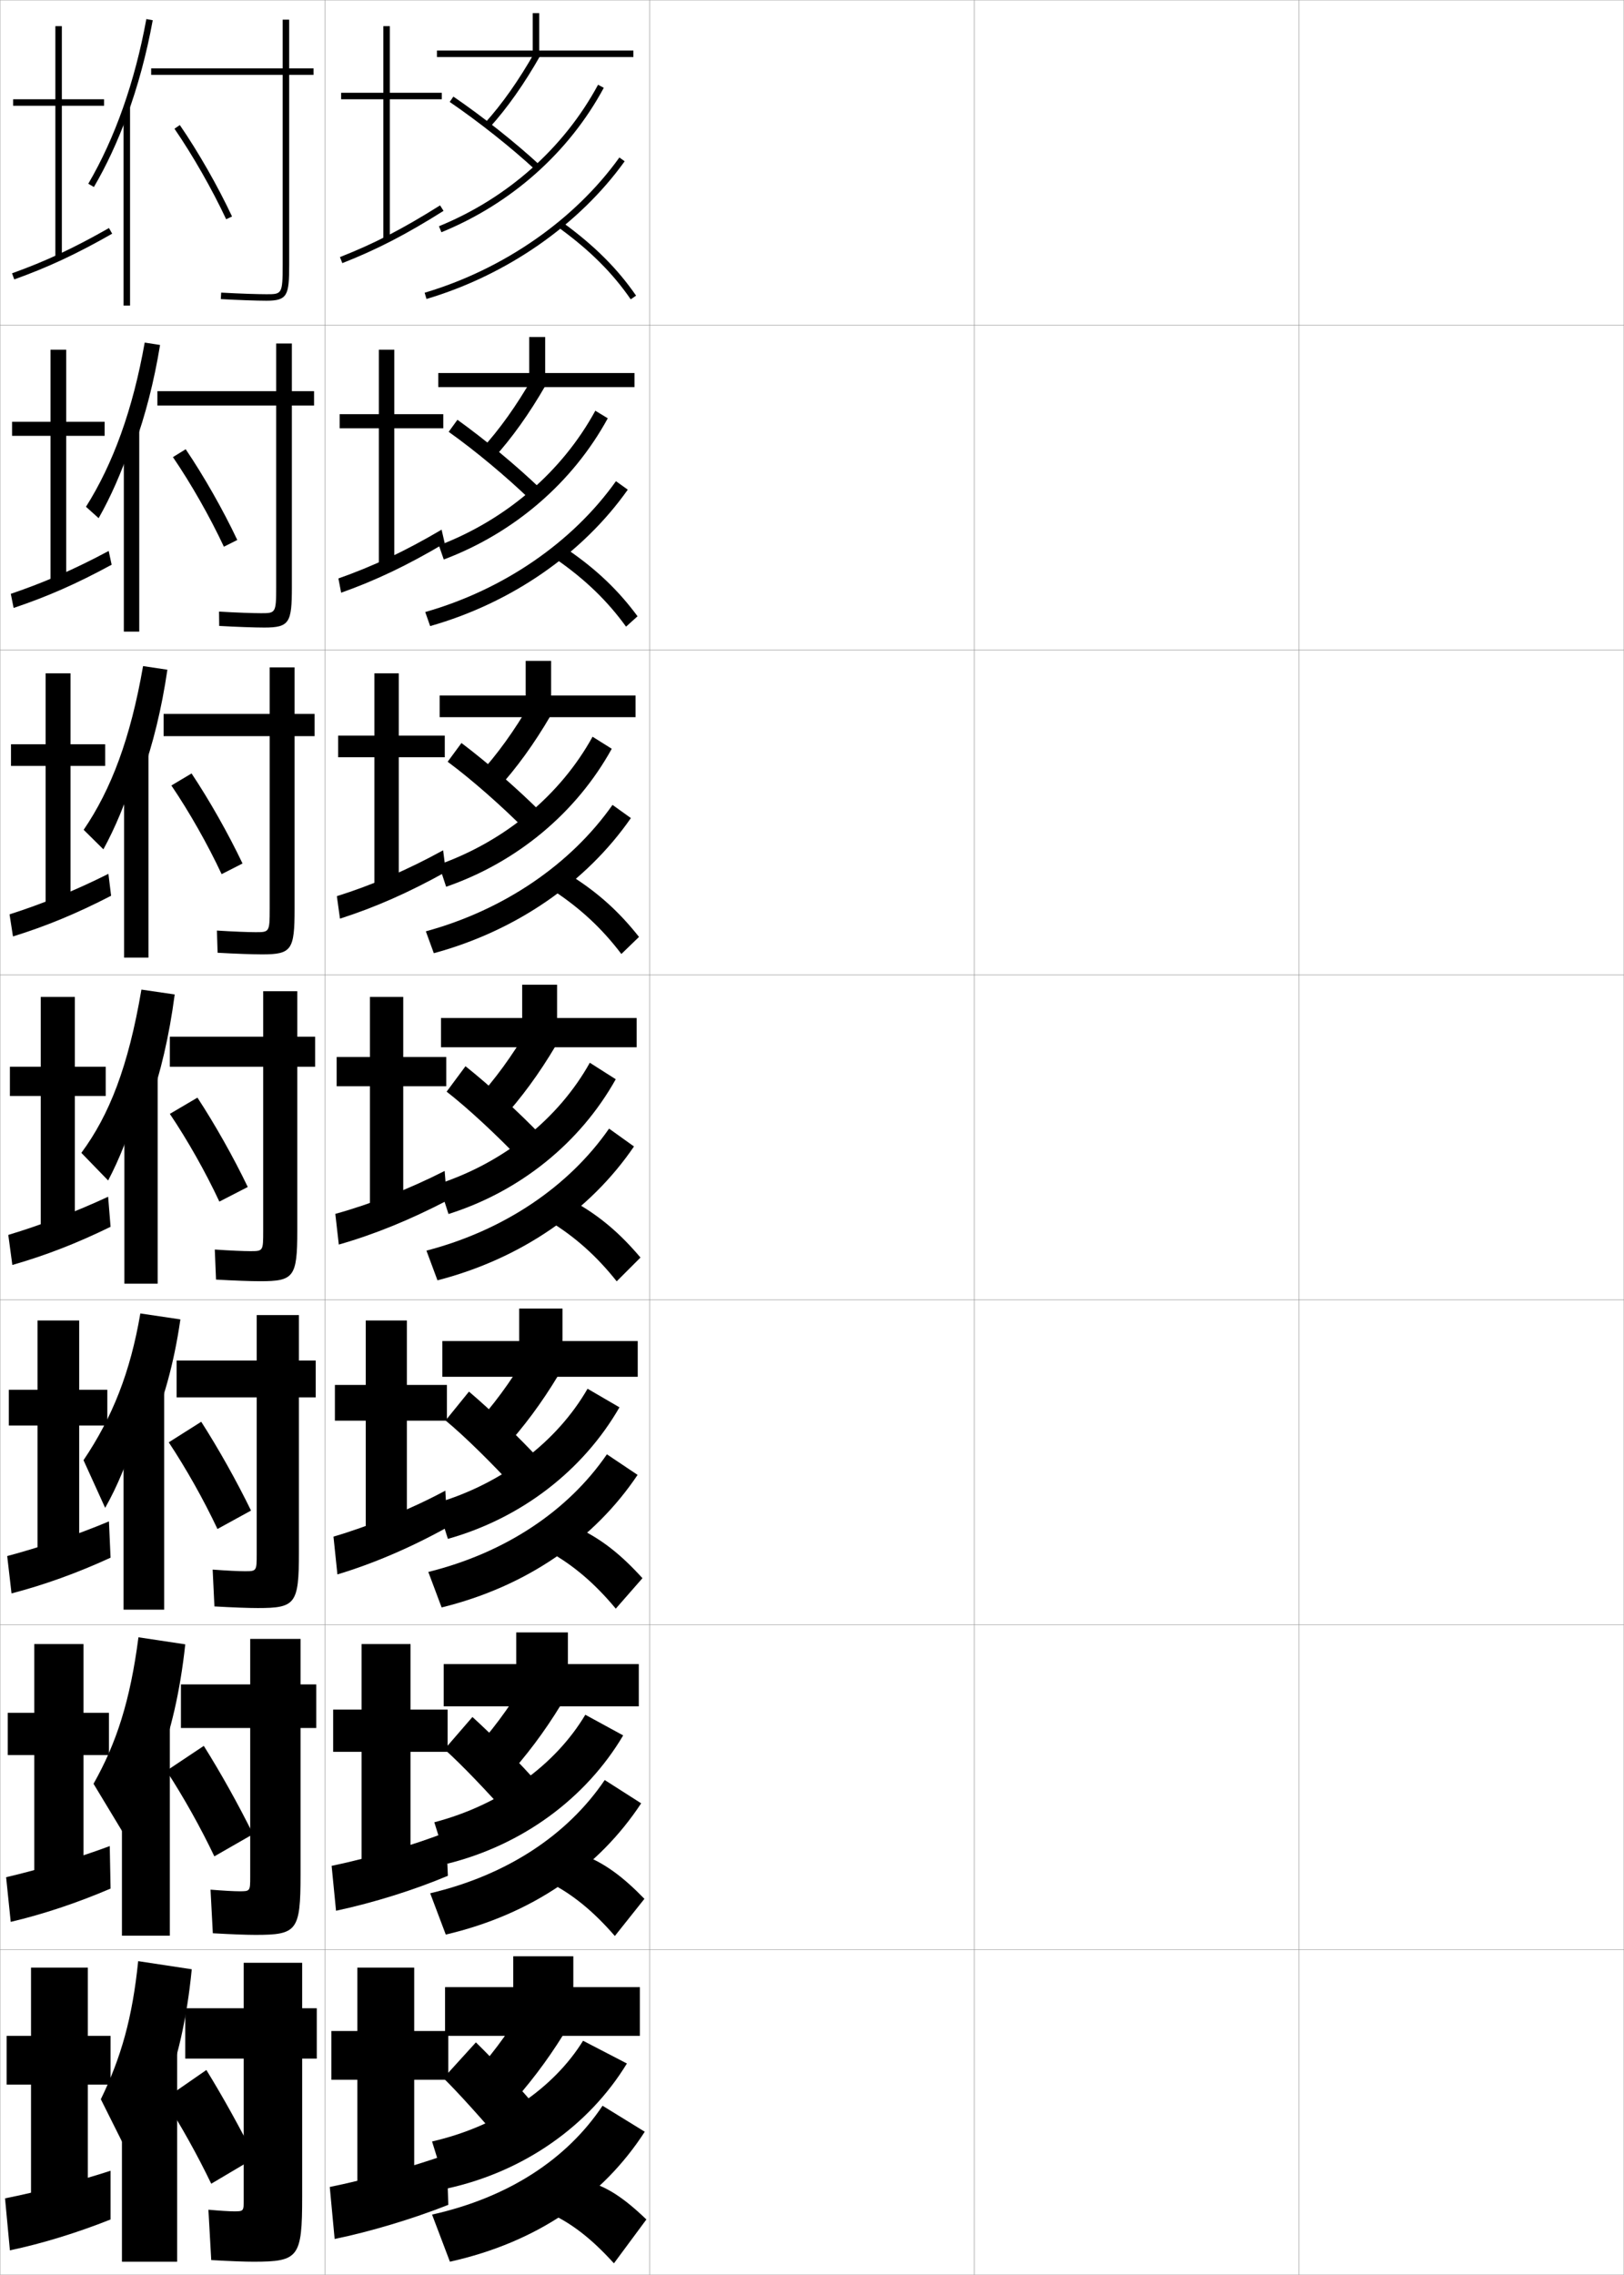<?xml version="1.0" encoding="utf-8"?>
<!-- Generator: Adobe Illustrator 11 Build 225, SVG Export Plug-In . SVG Version: 6.0.0 Build 78)  -->
<!DOCTYPE svg PUBLIC "-//W3C//DTD SVG 1.0//EN"    "http://www.w3.org/TR/2001/REC-SVG-20010904/DTD/svg10.dtd">
<svg  xmlns="http://www.w3.org/2000/svg" xmlns:xlink="http://www.w3.org/1999/xlink" xmlns:a="http://ns.adobe.com/AdobeSVGViewerExtensions/3.0/"
	 width="500.1" height="700.1" viewBox="0 0 500.1 700.1"
	 overflow="visible" enable-background="new 0 0 500.1 700.1" xml:space="preserve">
		<g id="glyphs">
			<g>
				<rect x="0.05" y="0.05" fill="none" stroke="#999999" stroke-width="0.1" width="100" height="100"/> 
				<rect x="0.05" y="100.05" fill="none" stroke="#999999" stroke-width="0.1" width="100" height="100"/> 
				<rect x="0.05" y="200.05" fill="none" stroke="#999999" stroke-width="0.1" width="100" height="100"/> 
				<rect x="0.05" y="300.05" fill="none" stroke="#999999" stroke-width="0.1" width="100" height="100"/> 
				<rect x="0.05" y="400.05" fill="none" stroke="#999999" stroke-width="0.1" width="100" height="100"/> 
				<rect x="0.05" y="500.05" fill="none" stroke="#999999" stroke-width="0.1" width="100" height="100"/> 
				<rect x="0.05" y="600.05" fill="none" stroke="#999999" stroke-width="0.1" width="100" height="100"/> 
				<rect x="100.05" y="0.05" fill="none" stroke="#999999" stroke-width="0.1" width="100" height="100"/> 
				<rect x="100.05" y="100.05" fill="none" stroke="#999999" stroke-width="0.1" width="100" height="100"/> 
				<rect x="100.05" y="200.05" fill="none" stroke="#999999" stroke-width="0.1" width="100" height="100"/> 
				<rect x="100.05" y="300.05" fill="none" stroke="#999999" stroke-width="0.1" width="100" height="100"/> 
				<rect x="100.05" y="400.05" fill="none" stroke="#999999" stroke-width="0.1" width="100" height="100"/> 
				<rect x="100.05" y="500.05" fill="none" stroke="#999999" stroke-width="0.1" width="100" height="100"/> 
				<rect x="100.05" y="600.05" fill="none" stroke="#999999" stroke-width="0.1" width="100" height="100"/> 
				<rect x="200.05" y="0.05" fill="none" stroke="#999999" stroke-width="0.1" width="100" height="100"/> 
				<rect x="200.05" y="100.05" fill="none" stroke="#999999" stroke-width="0.1" width="100" height="100"/> 
				<rect x="200.05" y="200.05" fill="none" stroke="#999999" stroke-width="0.1" width="100" height="100"/> 
				<rect x="200.05" y="300.05" fill="none" stroke="#999999" stroke-width="0.1" width="100" height="100"/> 
				<rect x="200.05" y="400.05" fill="none" stroke="#999999" stroke-width="0.1" width="100" height="100"/> 
				<rect x="200.05" y="500.05" fill="none" stroke="#999999" stroke-width="0.1" width="100" height="100"/> 
				<rect x="200.05" y="600.05" fill="none" stroke="#999999" stroke-width="0.1" width="100" height="100"/> 
				<rect x="300.05" y="0.05" fill="none" stroke="#999999" stroke-width="0.1" width="100" height="100"/> 
				<rect x="300.05" y="100.05" fill="none" stroke="#999999" stroke-width="0.1" width="100" height="100"/> 
				<rect x="300.05" y="200.05" fill="none" stroke="#999999" stroke-width="0.1" width="100" height="100"/> 
				<rect x="300.05" y="300.05" fill="none" stroke="#999999" stroke-width="0.1" width="100" height="100"/> 
				<rect x="300.05" y="400.05" fill="none" stroke="#999999" stroke-width="0.1" width="100" height="100"/> 
				<rect x="300.05" y="500.05" fill="none" stroke="#999999" stroke-width="0.1" width="100" height="100"/> 
				<rect x="300.05" y="600.05" fill="none" stroke="#999999" stroke-width="0.1" width="100" height="100"/> 
				<rect x="400.05" y="0.05" fill="none" stroke="#999999" stroke-width="0.1" width="100" height="100"/> 
				<rect x="400.05" y="100.05" fill="none" stroke="#999999" stroke-width="0.1" width="100" height="100"/> 
				<rect x="400.05" y="200.05" fill="none" stroke="#999999" stroke-width="0.1" width="100" height="100"/> 
				<rect x="400.05" y="300.05" fill="none" stroke="#999999" stroke-width="0.1" width="100" height="100"/> 
				<rect x="400.05" y="400.05" fill="none" stroke="#999999" stroke-width="0.1" width="100" height="100"/> 
				<rect x="400.05" y="500.05" fill="none" stroke="#999999" stroke-width="0.1" width="100" height="100"/> 
				<rect x="400.05" y="600.05" fill="none" stroke="#999999" stroke-width="0.1" width="100" height="100"/> 
			</g>
			<g>
				<polygon points="166.05,15.55 166.05,4.05 164.05,4.05 164.05,15.55 
					134.55,15.55 134.55,17.55 195.05,17.55 195.05,15.55 "/>
				<polygon points="167.883,114.8 167.883,103.716 162.966,103.716 162.966,114.8 
					134.966,114.8 134.966,119.133 195.383,119.133 195.383,114.8 "/>
				<polygon points="169.716,214.05 169.716,203.383 161.883,203.383 161.883,214.05 
					135.383,214.05 135.383,220.716 195.716,220.716 195.716,214.05 "/>
				<polygon points="171.55,313.3 171.55,303.05 160.8,303.05 160.8,313.3 
					135.8,313.3 135.8,322.3 196.05,322.3 196.05,313.3 "/>
				<polygon points="173.216,412.717 173.216,402.716 159.883,402.716 159.883,412.717 
					136.216,412.717 136.216,423.717 196.383,423.717 196.383,412.717 "/>
				<polygon points="174.883,512.133 174.883,502.383 158.966,502.383 158.966,512.133 
					136.633,512.133 136.633,525.133 196.716,525.133 196.716,512.133 "/>
				<polygon points="176.55,611.55 176.55,602.05 158.05,602.05 158.05,611.55 
					137.05,611.55 137.05,626.55 197.05,626.55 197.05,611.55 "/>
			</g>
			<g>
				<g>
					<path d="M149.309,37.878l1.481,1.344c5.406-5.96,10.665-13.422,15.63-22.179
						l-1.74-0.986C159.788,24.685,154.616,32.026,149.309,37.878z"/>
					<path d="M138.485,31.375c9.032,6.176,18.896,13.992,26.387,20.909l1.355-1.469
						c-7.557-6.979-17.506-14.863-26.613-21.091L138.485,31.375z"/>
					<path d="M135.172,69.624l0.756,1.852c21.534-8.792,39.292-24.578,50.003-44.451
						l-1.762-0.949C173.679,45.541,156.278,61.007,135.172,69.624z"/>
					<path d="M130.765,90.091l0.57,1.918c24.719-7.35,46.963-22.795,61.027-42.375
						l-1.625-1.168C176.927,67.694,155.067,82.866,130.765,90.091z"/>
					<path d="M172.46,70.356c9.329,6.828,16.246,13.742,21.766,21.761l1.648-1.135
						c-5.652-8.209-12.717-15.275-22.234-22.239L172.46,70.356z"/>
				</g>
				<g>
					<path d="M148.355,138.156l3.68,2.818c5.615-6.17,10.948-13.64,15.941-22.316
						l-3.979-2.436C159.095,124.775,153.877,132.101,148.355,138.156z"/>
					<path d="M138.169,132.903c8.253,5.854,17.792,13.833,25.155,20.925l2.962-3.559
						c-7.248-6.94-16.875-14.948-25.428-21.075L138.169,132.903z"/>
					<path d="M135.158,167.861l1.499,4.329c21.729-8.188,39.714-23.7,50.502-43.459
						l-3.836-2.327C173.141,145.084,155.962,159.9,135.158,167.861z"/>
					<path d="M130.95,188.356l1.513,4.325c25.082-7.121,46.989-22.348,60.856-41.982
						l-3.642-2.611C176.33,166.857,155.114,181.463,130.95,188.356z"/>
					<path d="M171.314,172.139l3.566-2.928c8.839,6.067,15.574,12.493,21.445,20.45
						l-3.54,3.196C187.016,184.878,180.193,178.319,171.314,172.139z"/>
				</g>
				<g>
					<path d="M147.403,238.435l5.878,4.292c5.824-6.38,11.231-13.857,16.253-22.453
						l-6.218-3.886C158.403,224.866,153.139,232.176,147.403,238.435z"/>
					<path d="M137.854,234.433c7.474,5.531,16.689,13.673,23.924,20.939l4.567-5.649
						c-6.938-6.9-16.245-15.034-24.242-21.06L137.854,234.433z"/>
					<path d="M135.144,266.099l2.241,6.806c21.925-7.584,40.136-22.822,51.002-42.468
						l-5.912-3.704C172.604,244.628,155.647,258.792,135.144,266.099z"/>
					<path d="M131.136,286.622l2.456,6.732c25.445-6.893,47.016-21.902,60.685-41.589
						l-5.659-4.053C175.733,266.021,155.161,280.06,131.136,286.622z"/>
					<path d="M170.169,273.921l5.953-4.242c8.161,5.171,14.566,10.955,20.656,18.66
						l-5.432,5.256C185.325,285.657,178.599,279.454,170.169,273.921z"/>
				</g>
				<g>
					<path d="M146.449,338.714l8.077,5.766c6.033-6.59,11.515-14.074,16.564-22.59
						l-8.457-5.336C157.711,324.956,152.399,332.251,146.449,338.714z"/>
					<path d="M137.537,335.962c6.695,5.209,15.587,13.514,22.693,20.955l6.174-7.739
						c-6.63-6.861-15.614-15.119-23.057-21.045L137.537,335.962z"/>
					<path d="M135.13,364.337l2.983,9.282c22.121-6.98,40.559-21.943,51.502-41.476
						l-7.986-5.081C172.067,344.171,155.332,357.686,135.13,364.337z"/>
					<path d="M131.321,384.888l3.398,9.139c25.808-6.664,47.042-21.455,60.514-41.196
						l-7.676-5.496C175.136,365.184,155.207,378.657,131.321,384.888z"/>
					<path d="M169.024,375.703l8.34-5.557c7.481,4.274,13.559,9.417,19.867,16.87
						l-7.324,7.316C183.635,386.437,177.003,380.589,169.024,375.703z"/>
				</g>
				<g>
					<path d="M145.649,439.325l9.385,6.678c6.242-6.801,11.798-14.292,16.876-22.727
						l-9.805-6.225C157.172,425.38,151.814,432.659,145.649,439.325z"/>
					<path d="M137.208,437.157c5.917,4.887,14.484,13.354,21.462,20.971l7.616-8.826
						c-6.321-6.822-14.983-15.204-21.871-21.03L137.208,437.157z"/>
					<path d="M134.436,462.574l3.489,11.021c22.673-6.377,41.638-21.064,52.834-40.483
						l-9.824-5.721C171.52,443.714,154.703,456.578,134.436,462.574z"/>
					<path d="M131.897,483.774l4.099,10.926c26.185-6.44,47.08-21.012,60.343-40.797
						l-9.451-6.331C174.944,464.958,155.663,477.868,131.897,483.774z"/>
					<path d="M178.759,470.614c6.803,3.378,12.551,7.879,19.079,15.08l-8.216,9.377
						c-6.523-7.855-13.06-13.348-20.588-17.586L178.759,470.614z"/>
				</g>
				<g>
					<path d="M144.85,539.938l10.692,7.589c6.451-7.011,12.082-14.509,17.188-22.863
						l-11.152-7.112C156.633,525.805,151.229,533.068,144.85,539.938z"/>
					<path d="M136.879,538.354c5.137,4.564,13.381,13.194,20.231,20.985l9.058-9.913
						c-6.011-6.782-14.353-15.289-20.686-21.015L136.879,538.354z"/>
					<path d="M133.743,560.812l3.995,12.761c23.225-5.773,42.717-20.187,54.167-39.492
						l-11.662-6.36C170.972,543.257,154.074,555.472,133.743,560.812z"/>
					<path d="M132.474,582.662L137.273,595.375c26.562-6.217,47.119-20.568,60.171-40.398
						l-11.225-7.165C174.754,564.733,156.121,577.08,132.474,582.662z"/>
					<path d="M180.155,571.082c6.125,2.481,11.543,6.342,18.289,13.29l-9.108,11.438
						c-6.774-7.814-13.216-12.951-20.294-16.543L180.155,571.082z"/>
				</g>
				<g>
					<path d="M144.05,640.55l12,8.5c6.66-7.221,12.365-14.726,17.5-23l-12.5-8
						C156.095,626.229,150.645,633.477,144.05,640.55z"/>
					<path d="M136.55,639.55c4.358,4.242,12.278,13.034,19,21l10.5-11
						c-5.702-6.743-13.722-15.374-19.5-21L136.55,639.55z"/>
					<path d="M133.05,659.05l4.5,14.5c23.777-5.169,43.796-19.308,55.5-38.5l-13.5-7
						C170.425,642.8,153.444,654.364,133.05,659.05z"/>
					<path d="M133.05,681.55l5.5,14.5c26.938-5.994,47.157-20.125,60-40l-13-8
						C174.562,664.509,156.577,676.292,133.05,681.55z"/>
					<path d="M181.55,671.55c5.446,1.585,10.535,4.804,17.5,11.5l-10,13.5
						c-7.025-7.774-13.372-12.556-20-15.5L181.55,671.55z"/>
				</g>
			</g>
			<g>
				<polygon points="136.05,28.55 120.05,28.55 120.05,8.05 118.05,8.05 
					118.05,28.55 105.05,28.55 105.05,30.55 118.05,30.55 118.05,74.05 
					120.05,74.05 120.05,30.55 136.05,30.55 "/>
				<path d="M104.685,79.119l0.73,1.861c10.589-4.155,19.619-8.814,31.167-16.085
					l-1.065-1.691C124.082,70.401,115.149,75.013,104.685,79.119z"/>
			</g>
			<g>
				<g>
					<polygon points="121.423,107.633 116.673,107.633 116.673,127.466 104.59,127.466 
						104.59,131.8 116.673,131.8 116.673,174.716 121.423,174.716 121.423,131.8 
						136.506,131.8 136.506,127.466 121.423,127.466 "/>
					<path d="M104.209,178.021l0.845,4.389c10.686-3.804,20.392-8.414,31.888-15.235
						l-0.955-4.169C124.737,169.65,114.781,174.292,104.209,178.021z"/>
				</g>
				<g>
					<polygon points="122.797,207.216 115.297,207.216 115.297,226.383 104.13,226.383 
						104.13,233.05 115.297,233.05 115.297,274.258 122.797,274.258 122.797,233.05 
						136.964,233.05 136.964,226.383 122.797,226.383 "/>
					<path d="M103.734,275.799l0.959,6.917c10.783-3.453,21.165-8.014,32.608-14.385
						l-0.844-6.647C125.393,267.774,114.414,272.447,103.734,275.799z"/>
				</g>
				<g>
					<polygon points="124.171,306.8 113.921,306.8 113.921,325.3 103.671,325.3 
						103.671,334.3 113.921,334.3 113.921,373.8 124.171,373.8 124.171,334.3 
						137.421,334.3 137.421,325.3 124.171,325.3 "/>
					<path d="M103.259,373.577l1.074,9.445c10.879-3.102,21.938-7.613,33.328-13.535
						l-0.732-9.125C126.049,365.898,114.046,370.602,103.259,373.577z"/>
				</g>
			</g>
			<g>
				<polygon points="125.297,406.383 112.63,406.383 112.63,426.217 103.13,426.217 
					103.13,437.217 112.63,437.217 112.63,471.716 125.297,471.716 125.297,437.217 
					137.63,437.217 137.63,426.217 125.297,426.217 "/>
				<path d="M102.689,472.901l1.216,11.63c10.887-3.26,22.617-8.262,33.885-14.523
					l-0.655-11.25C126.518,464.471,113.478,469.751,102.689,472.901z"/>
			</g>
			<g>
				<polygon points="126.424,505.967 111.34,505.967 111.34,526.133 102.59,526.133 
					102.59,539.133 111.34,539.133 111.34,575.633 126.424,575.633 126.424,539.133 
					137.84,539.133 137.84,526.133 126.424,526.133 "/>
				<path d="M102.12,574.226l1.358,13.815c11.767-2.507,24.305-6.483,34.443-10.762
					l-0.578-13.375C128.343,567.49,114.087,571.745,102.12,574.226z"/>
			</g>
			<g>
				<polygon points="127.55,605.55 110.05,605.55 110.05,625.05 102.05,625.05 
					102.05,640.05 110.05,640.05 110.05,675.05 127.55,675.05 127.55,640.05 
					138.05,640.05 138.05,625.05 127.55,625.05 "/>
				<path d="M137.55,663.05c-10.095,3.644-25.209,7.837-36,10l1.5,16
					c10.901-2.229,23.976-6.146,35-10.5L137.55,663.05z"/>
			</g>
			<g>
				<path d="M50.55,644.05c3.942-9.714,7-22.595,8.5-38l-16.5-2.5
					c-1.778,17.456-5.254,29.654-11.5,42.5l9.5,19c3.752-6.525,6.929-15.319,8.5-23
					L50.55,644.05z"/>
				<rect x="37.55" y="630.05" width="17" height="66"/> 
				<path d="M93.05,604.05h-18v14h-18v15.5h18v43.5c0,3.458-0.047,3.5-3,3.5
					c-1.399,0-4.222-0.173-7.873-0.5l0.873,15.5c5.956,0.343,10.316,0.5,13,0.5
					c13.938,0,15-1.294,15-20v-42.5h4.5v-15.5h-4.5V604.05z"/>
				<path d="M50.55,646.05c5.177,8.078,10.225,17.13,14.5,26l13.5-8
					c-4.502-8.974-9.873-18.685-15-27L50.55,646.05z"/>
			</g>
			<g>
				<g>
					<path d="M39.05,35.814c3.377-9.183,6.078-19.139,7.984-29.585l-1.969-0.359
						C41.566,25.059,35.384,42.581,27.188,56.544l1.725,1.012
						C32.753,51.013,36.149,43.698,39.05,35.814L39.05,35.814z"/>
					<rect x="38.05" y="32.85" width="2" height="61.2"/> 
					<path d="M96.55,21.05h-7.5v-15h-2v15h-40.5v2h40.5v58.5c0,9-0.282,9-5,9
						c-2.525,0-8.125-0.171-13.943-0.498l-0.113,1.996
						c5.169,0.291,11.08,0.502,14.057,0.502c6.482,0,7-1.662,7-11v-58.5h7.5V21.05z"/>
					<path d="M53.726,39.616c5.617,8.17,11.568,18.584,15.919,27.858L71.455,66.625
						c-4.394-9.367-10.405-19.888-16.081-28.142L53.726,39.616z"/>
				</g>
				<g>
					<path d="M41.383,137.143c3.372-9.309,6.068-19.701,7.906-30.974l-4.729-0.739
						c-3.683,20.723-9.757,37.353-18.085,50.533l3.9,3.508
						c3.726-6.573,7.02-14.055,9.675-21.911L41.383,137.143z"/>
					<rect x="38.133" y="132.05" width="4.75" height="62.333"/> 
					<path d="M89.883,105.716h-4.833v14.667H48.466v4.417h36.583v55.833
						c0,8.076-0.193,8.083-4.667,8.083c-2.338,0-7.475-0.171-12.932-0.498
						l0.051,4.413c5.3,0.3,10.953,0.501,13.88,0.501
						c7.783,0,8.5-1.501,8.5-12.5v-55.833h6.833v-4.417h-6.833V105.716z"/>
					<path d="M53.25,140.677c5.562,8.142,11.379,18.356,15.696,27.573l4.124-2.066
						c-4.4-9.307-10.298-19.667-15.887-27.928L53.25,140.677z"/>
				</g>
				<g>
					<path d="M43.716,238.472c3.367-9.434,6.058-20.263,7.829-32.362l-7.49-1.12
						c-3.867,22.257-9.833,37.994-18.293,50.391l6.075,6.004
						c3.611-6.604,6.802-14.252,9.212-22.081L43.716,238.472z"/>
					<rect x="38.216" y="231.25" width="7.5" height="63.466"/> 
					<path d="M90.716,205.383h-7.667v14.333H50.383v6.833h32.667v53.167
						c0,7.153-0.104,7.167-4.333,7.167c-2.15,0-6.825-0.172-11.92-0.499
						l0.216,6.831c5.431,0.308,10.826,0.501,13.705,0.501
						c9.083,0,10-1.34,10-14v-53.167h6.167v-6.833h-6.167V205.383z"/>
					<path d="M52.775,241.739c5.507,8.114,11.19,18.126,15.473,27.286l6.437-3.283
						c-4.409-9.246-10.191-19.445-15.694-27.713L52.775,241.739z"/>
				</g>
				<g>
					<path d="M46.05,339.8c3.361-9.56,6.047-20.824,7.75-33.75l-10.25-1.5
						c-4.051,23.792-9.908,38.636-18.5,50.25l8.25,8.5c3.496-6.634,6.585-14.449,8.75-22.25
						L46.05,339.8z"/>
					<rect x="38.3" y="330.45" width="10.25" height="64.6"/> 
					<path d="M91.55,305.05h-10.5v14h-28.75v9.25h28.75v50.5c0,6.229-0.016,6.25-4,6.25
						c-1.963,0-6.174-0.172-10.908-0.499l0.38,9.248
						c5.562,0.317,10.698,0.501,13.528,0.501c10.385,0,11.5-1.18,11.5-15.5v-50.5h5.5v-9.25h-5.5
						V305.05z"/>
					<path d="M52.3,342.8c5.453,8.086,11.001,17.897,15.25,27l8.75-4.5
						c-4.416-9.186-10.084-19.225-15.5-27.5L52.3,342.8z"/>
				</g>
			</g>
			<g>
				<g>
					<polygon points="27.05,605.55 9.55,605.55 9.55,626.55 2.05,626.55 
						2.05,641.55 9.55,641.55 9.55,677.55 27.05,677.55 27.05,641.55 
						34.05,641.55 34.05,626.55 27.05,626.55 "/>
					<path d="M34.05,668.05c-9.598,3.147-22.772,6.593-32.5,8.5l1.5,16
						c9.784-2.047,20.724-5.406,31-9.5V668.05z"/>
				</g>
				<g>
					<polygon points="25.716,505.966 10.549,505.966 10.549,527.133 2.383,527.133 
						2.383,540.133 10.549,540.133 10.549,577.883 25.716,577.883 25.716,540.133 
						33.55,540.133 33.55,527.133 25.716,527.133 "/>
					<path d="M1.883,577.716l1.417,13.75c9.891-2.328,20.427-5.819,30.75-10.249
						l-0.25-13.084C24.067,571.78,11.689,575.447,1.883,577.716z"/>
				</g>
				<g>
					<polygon points="24.383,406.383 11.55,406.383 11.55,427.717 2.716,427.717 
						2.716,438.717 11.55,438.717 11.55,478.217 24.383,478.217 24.383,438.717 
						33.05,438.717 33.05,427.717 24.383,427.717 "/>
					<path d="M2.216,478.883l1.333,11.5c9.998-2.61,20.129-6.233,30.5-11l-0.5-11.166
						C23.684,472.363,12.101,476.252,2.216,478.883z"/>
				</g>
				<g>
					<polygon points="23.05,306.8 12.55,306.8 12.55,328.3 3.05,328.3 
						3.05,337.3 12.55,337.3 12.55,378.55 23.05,378.55 23.05,337.3 
						32.55,337.3 32.55,328.3 23.05,328.3 "/>
					<path d="M2.55,380.05l1.25,9.25c10.104-2.893,19.832-6.647,30.25-11.75l-0.75-9.25
						C23.299,372.946,12.513,377.057,2.55,380.05z"/>
				</g>
				<g>
					<polygon points="21.716,207.216 14.049,207.216 14.049,229.05 3.383,229.05 
						3.383,235.716 14.049,235.716 14.049,278.883 21.716,278.883 21.716,235.716 
						32.383,235.716 32.383,229.05 21.716,229.05 "/>
					<path d="M2.937,281.402l1.058,6.794c10.212-3.174,19.609-7.037,30.219-12.524
						l-0.83-6.746C23.088,274.089,13.016,278.175,2.937,281.402z"/>
				</g>
				<g>
					<polygon points="20.383,107.633 15.55,107.633 15.55,129.8 3.716,129.8 
						3.716,134.133 15.55,134.133 15.55,179.217 20.383,179.217 20.383,134.133 
						32.217,134.133 32.217,129.8 20.383,129.8 "/>
					<path d="M3.325,182.756l0.867,4.338c10.318-3.457,19.386-7.426,30.188-13.298
						l-0.909-4.242C22.879,175.233,13.519,179.293,3.325,182.756z"/>
				</g>
				<g>
					<polygon points="32.05,30.55 19.05,30.55 19.05,8.05 17.05,8.05 
						17.05,30.55 4.05,30.55 4.05,32.55 17.05,32.55 17.05,79.55 
						19.05,79.55 19.05,32.55 32.05,32.55 "/>
					<path d="M3.712,84.108l0.676,1.883c10.426-3.738,19.163-7.815,30.156-14.072
						l-0.988-1.738C22.669,76.377,14.022,80.412,3.712,84.108z"/>
				</g>
			</g>
			<g>
				<path d="M48.8,542.633c3.749-9.662,6.682-22.004,8.25-36.583l-14.417-2.167
					c-2.536,19.568-6.806,32.648-13.833,45.084l9.417,15.583
					c3.412-6.562,6.371-15.036,8-22.75L48.8,542.633z"/>
				<rect x="37.55" y="530.184" width="14.75" height="65.533"/> 
				<path d="M92.55,504.383h-15.5v14H55.717v13.417h21.333v45.833
					c0,4.382-0.036,4.417-3.333,4.417c-1.587,0-4.872-0.173-8.886-0.5l0.709,13.416
					c5.825,0.335,10.444,0.501,13.177,0.501c12.753,0,13.833-1.256,13.833-18.5
					v-45.167h4.834v-13.417h-4.834V504.383z"/>
				<path d="M51.258,544.967c5.269,8.08,10.483,17.386,14.75,26.333l11.916-6.833
					c-4.473-9.045-9.943-18.865-15.166-27.167L51.258,544.967z"/>
			</g>
			<g>
				<path d="M45.923,441.217c4.27-9.611,7.646-21.415,9.626-35.167l-12.333-1.833
					c-3.066,18.033-8.589,31.948-17.5,45.166l6.667,14.667
					c3.756-6.598,7.134-14.752,9.262-22.5L45.923,441.217z"/>
				<rect x="38.049" y="427.316" width="12.5" height="68.066"/> 
				<path d="M92.05,404.717h-13v13.999H54.383v11.334h24.667v48.166
					c0,5.306-0.026,5.334-3.667,5.334c-1.774,0-5.523-0.172-9.896-0.5l0.544,11.333
					c5.694,0.325,10.571,0.5,13.353,0.5c11.569,0,12.667-1.218,12.667-17v-47.833h5.166
					v-11.334h-5.166V404.717z"/>
				<path d="M51.966,443.883c5.361,8.083,10.742,17.642,15,26.667l10.334-5.667
					c-4.445-9.114-10.014-19.045-15.334-27.333L51.966,443.883z"/>
			</g>
		</g>
	</svg>
